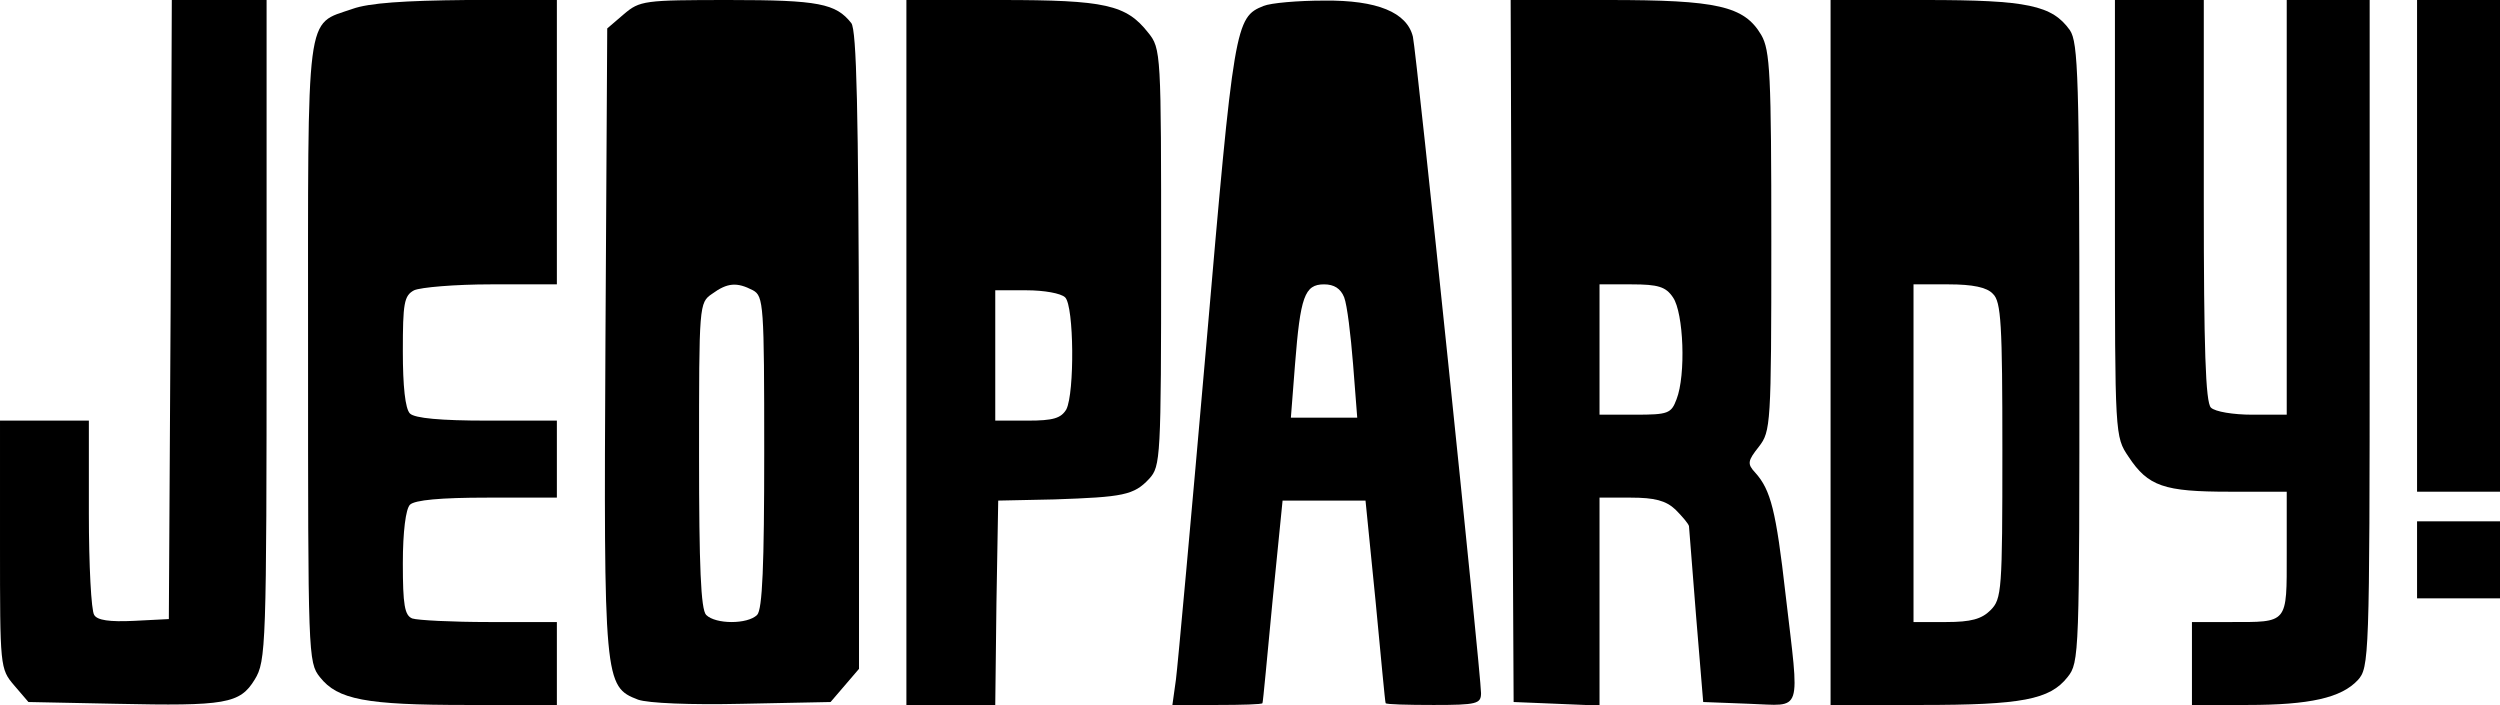 <?xml version="1.0" standalone="no"?>
<!DOCTYPE svg PUBLIC "-//W3C//DTD SVG 20010904//EN"
 "http://www.w3.org/TR/2001/REC-SVG-20010904/DTD/svg10.dtd">
<svg version="1.0" xmlns="http://www.w3.org/2000/svg"
 width="422pt" height="119pt" viewBox="0 0 422 119"
 preserveAspectRatio="xMidYMid meet">

<g transform="translate(0,119) scale(0.1,-0.1)"
fill="#000000" stroke="none">
<path d="M288 668 l-3 -523 -59 -3 c-41 -2 -62 1 -67 10 -5 7 -9 84 -9 171 l0
157 -75 0 -75 0 0 -209 c0 -207 0 -210 24 -238 l24 -28 148 -3 c185 -4 209 0
234 41 19 31 20 55 20 590 l0 557 -80 0 -80 0 -2 -522z"/>
<path d="M595 1175 c-80 -28 -75 7 -75 -580 0 -511 0 -523 20 -548 30 -38 77
-47 248 -47 l152 0 0 70 0 70 -114 0 c-63 0 -121 3 -130 6 -13 5 -16 23 -16
93 0 54 5 92 12 99 8 8 52 12 130 12 l118 0 0 65 0 65 -118 0 c-78 0 -122 4
-130 12 -8 8 -12 46 -12 105 0 81 2 94 19 103 11 5 69 10 130 10 l111 0 0 240
0 240 -152 0 c-106 -1 -165 -5 -193 -15z"/>
<path d="M1053 1166 l-28 -24 -3 -526 c-3 -577 -2 -585 55 -607 17 -6 88 -9
176 -7 l149 3 24 28 24 28 0 537 c-1 406 -4 541 -13 553 -26 33 -55 39 -206
39 -144 0 -151 -1 -178 -24z m218 -466 c18 -10 19 -24 19 -273 0 -191 -3 -266
-12 -275 -16 -16 -70 -16 -86 0 -9 9 -12 83 -12 269 0 255 0 258 22 273 26 19
42 20 69 6z"/>
<path d="M1530 595 l0 -595 75 0 75 0 2 172 3 173 95 2 c116 4 134 7 160 35
19 21 20 34 20 374 0 345 0 352 -22 379 -37 47 -72 55 -248 55 l-160 0 0 -595z
m268 93 c15 -15 16 -161 2 -189 -9 -15 -22 -19 -65 -19 l-55 0 0 110 0 110 53
0 c29 0 58 -5 65 -12z"/>
<path d="M2133 1180 c-48 -19 -50 -31 -97 -575 -25 -286 -48 -539 -51 -562
l-6 -43 75 0 c42 0 76 1 77 3 1 1 8 78 17 172 l17 170 70 0 70 0 17 -170 c9
-94 16 -171 17 -172 1 -2 37 -3 81 -3 73 0 80 2 80 20 0 31 -109 1082 -115
1108 -10 41 -60 62 -150 61 -44 0 -90 -4 -102 -9z m136 -492 c5 -13 11 -63 15
-113 l7 -90 -56 0 -56 0 7 90 c9 114 16 135 49 135 17 0 28 -7 34 -22z"/>
<path d="M2552 598 l3 -593 73 -3 72 -3 0 176 0 175 53 0 c40 0 59 -5 75 -20
12 -12 22 -24 23 -28 0 -4 6 -72 12 -152 l12 -145 78 -3 c91 -3 85 -21 61 185
-16 141 -25 176 -51 205 -14 15 -13 20 6 44 20 26 21 36 21 346 0 283 -2 323
-17 349 -29 49 -74 59 -258 59 l-165 0 2 -592z m272 90 c18 -26 22 -131 6
-172 -9 -24 -14 -26 -70 -26 l-60 0 0 110 0 110 54 0 c45 0 58 -4 70 -22z"/>
<path d="M3090 595 l0 -595 153 0 c170 0 217 9 247 47 20 25 20 37 20 547 0
466 -2 524 -16 545 -30 42 -71 51 -244 51 l-160 0 0 -595z m274 99 c14 -13 16
-51 16 -265 0 -236 -1 -250 -20 -269 -15 -15 -33 -20 -75 -20 l-55 0 0 285 0
285 59 0 c41 0 65 -5 75 -16z"/>
<path d="M3570 821 c0 -367 0 -368 23 -402 33 -50 60 -59 170 -59 l97 0 0
-104 c0 -120 3 -116 -96 -116 l-64 0 0 -70 0 -70 93 0 c106 0 159 12 187 42
19 21 20 36 20 585 l0 563 -70 0 -70 0 0 -350 0 -350 -58 0 c-32 0 -63 5 -70
12 -9 9 -12 100 -12 350 l0 338 -75 0 -75 0 0 -369z"/>
<path d="M4080 775 l0 -415 70 0 70 0 0 415 0 415 -70 0 -70 0 0 -415z"/>
<path d="M4080 245 l0 -65 70 0 70 0 0 65 0 65 -70 0 -70 0 0 -65z"/>
</g>
</svg>
